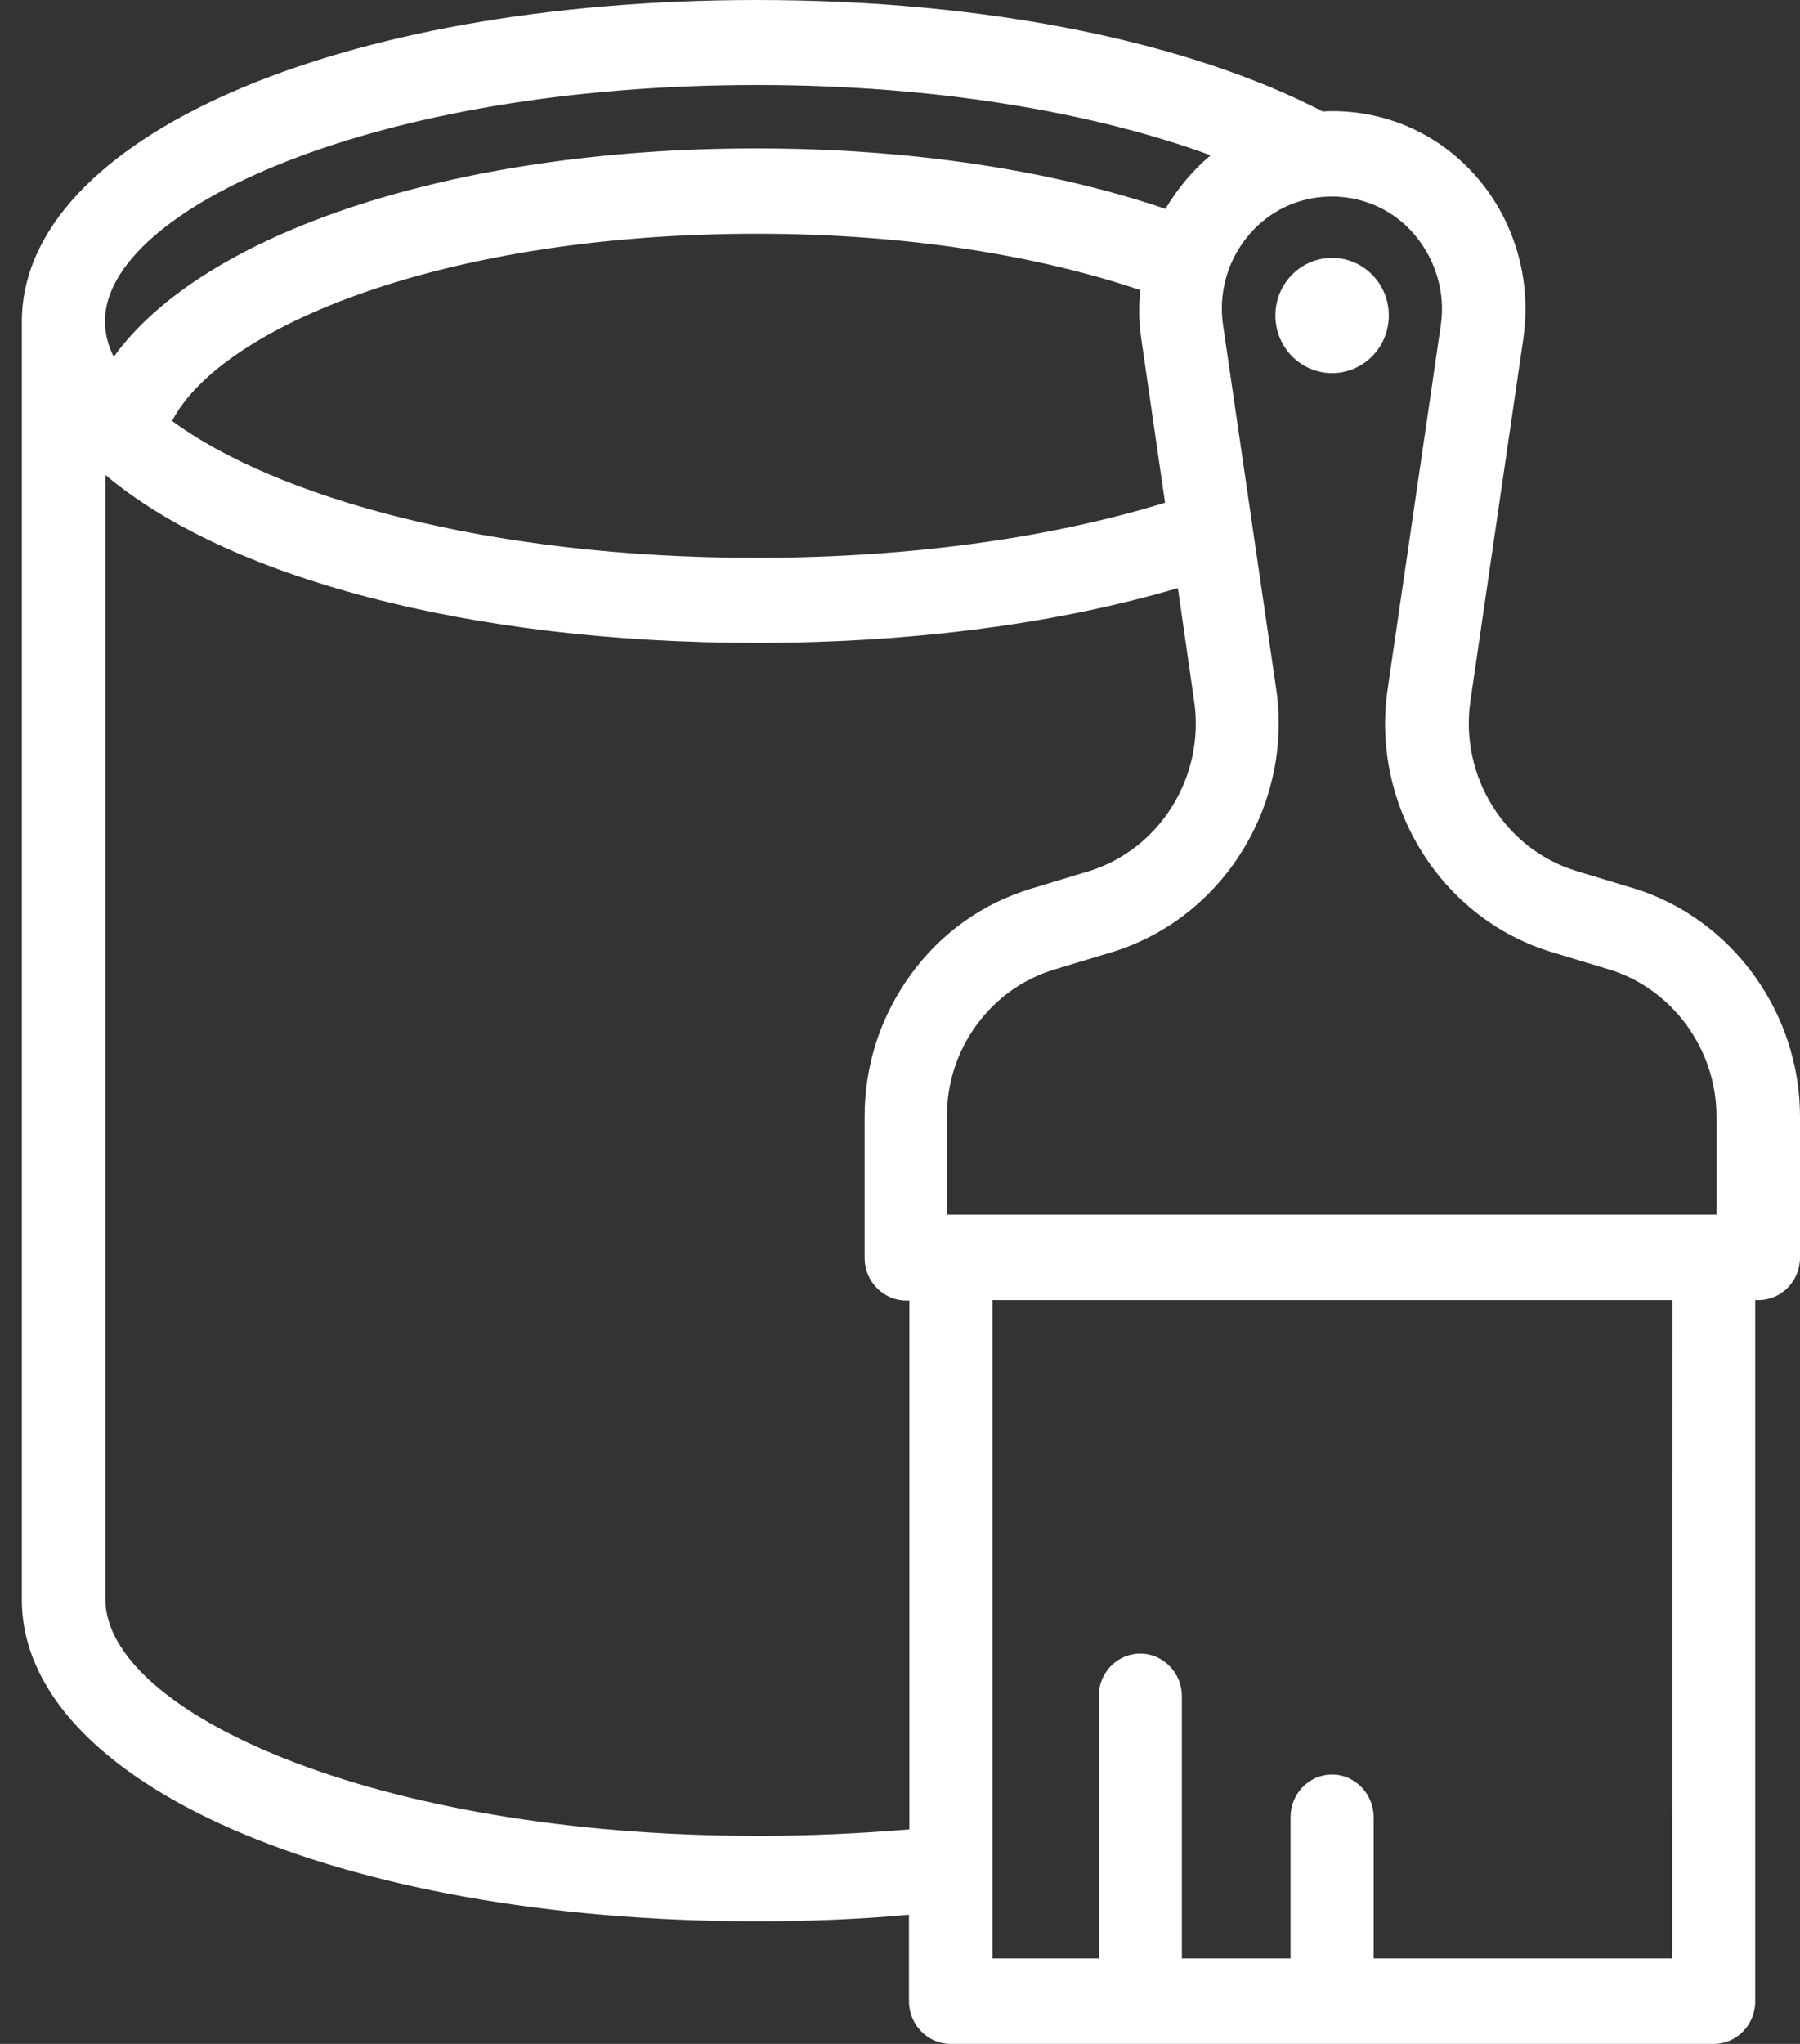 <svg width="37" height="42" viewBox="0 0 37 42" fill="none" xmlns="http://www.w3.org/2000/svg">
<rect x="0" y="0" width="37" height="42" fill="#333333" stroke="none"/>
<path d="M33.567 18.25L32.401 17.897C30.938 17.452 30.002 15.957 30.224 14.412L31.316 6.937C31.341 6.744 31.357 6.542 31.357 6.341C31.357 5.635 31.176 4.938 30.831 4.317C30.117 3.049 28.827 2.284 27.39 2.284C27.324 2.284 27.258 2.284 27.193 2.293C24.457 0.873 20.334 0 15.554 0C6.938 0 0.449 2.839 0.449 6.61V32.871C0.449 36.634 6.938 39.481 15.554 39.481C16.639 39.481 17.682 39.439 18.684 39.346V41.127C18.684 41.605 19.07 42 19.538 42H35.226C35.702 42 36.08 41.605 36.08 41.127V26.715H36.146C36.622 26.715 37 26.32 37 25.842V22.944C37 20.794 35.587 18.862 33.567 18.249L33.567 18.25ZM29.337 5.198C29.534 5.551 29.641 5.946 29.641 6.349C29.641 6.458 29.632 6.576 29.616 6.685L28.524 14.159C28.17 16.561 29.633 18.888 31.908 19.568L33.074 19.921C34.372 20.316 35.283 21.558 35.283 22.936V24.96H19.464V22.936C19.464 22.256 19.677 21.6 20.08 21.054C20.483 20.508 21.033 20.114 21.682 19.92L22.848 19.568C25.123 18.879 26.585 16.553 26.232 14.151L25.14 6.676C25.066 6.164 25.164 5.635 25.419 5.19C25.83 4.468 26.56 4.039 27.374 4.039C28.203 4.039 28.934 4.476 29.337 5.198L29.337 5.198ZM23.456 6.937L23.948 10.33C21.714 11.018 18.84 11.463 15.546 11.463C10.002 11.463 5.649 10.204 3.538 8.65C4.54 6.718 9.115 4.803 15.555 4.803C18.684 4.803 21.378 5.265 23.44 5.962C23.407 6.282 23.407 6.609 23.457 6.937L23.456 6.937ZM15.555 1.747C19.324 1.747 22.553 2.335 24.885 3.191C24.523 3.494 24.212 3.863 23.957 4.292C21.633 3.502 18.725 3.049 15.546 3.049C9.312 3.049 4.17 4.787 2.338 7.332C2.215 7.089 2.157 6.836 2.157 6.601C2.158 4.308 7.661 1.747 15.554 1.747L15.555 1.747ZM15.555 37.725C7.661 37.725 2.166 35.164 2.166 32.863L2.166 9.759C4.646 11.85 9.591 13.211 15.554 13.211C18.823 13.211 21.788 12.799 24.212 12.085L24.548 14.42C24.77 15.966 23.834 17.46 22.372 17.905L21.206 18.258C20.203 18.56 19.349 19.165 18.725 20.022C18.101 20.879 17.772 21.886 17.772 22.953V25.851C17.772 26.329 18.159 26.724 18.627 26.724H18.692V37.592C17.69 37.675 16.647 37.726 15.555 37.726L15.555 37.725ZM34.372 40.245H28.236V37.339C28.236 36.86 27.85 36.465 27.382 36.465C26.906 36.465 26.528 36.86 26.528 37.339V40.245H24.294L24.294 34.853C24.294 34.375 23.908 33.98 23.44 33.98C22.963 33.98 22.585 34.375 22.585 34.853V40.245H20.401V26.715H34.38L34.372 40.245Z" fill="white"/>
<path d="M28.548 6.483C28.548 7.137 28.026 7.667 27.382 7.667C26.738 7.667 26.216 7.137 26.216 6.483C26.216 5.829 26.738 5.299 27.382 5.299C28.026 5.299 28.548 5.829 28.548 6.483Z" fill="white"/>
</svg>
